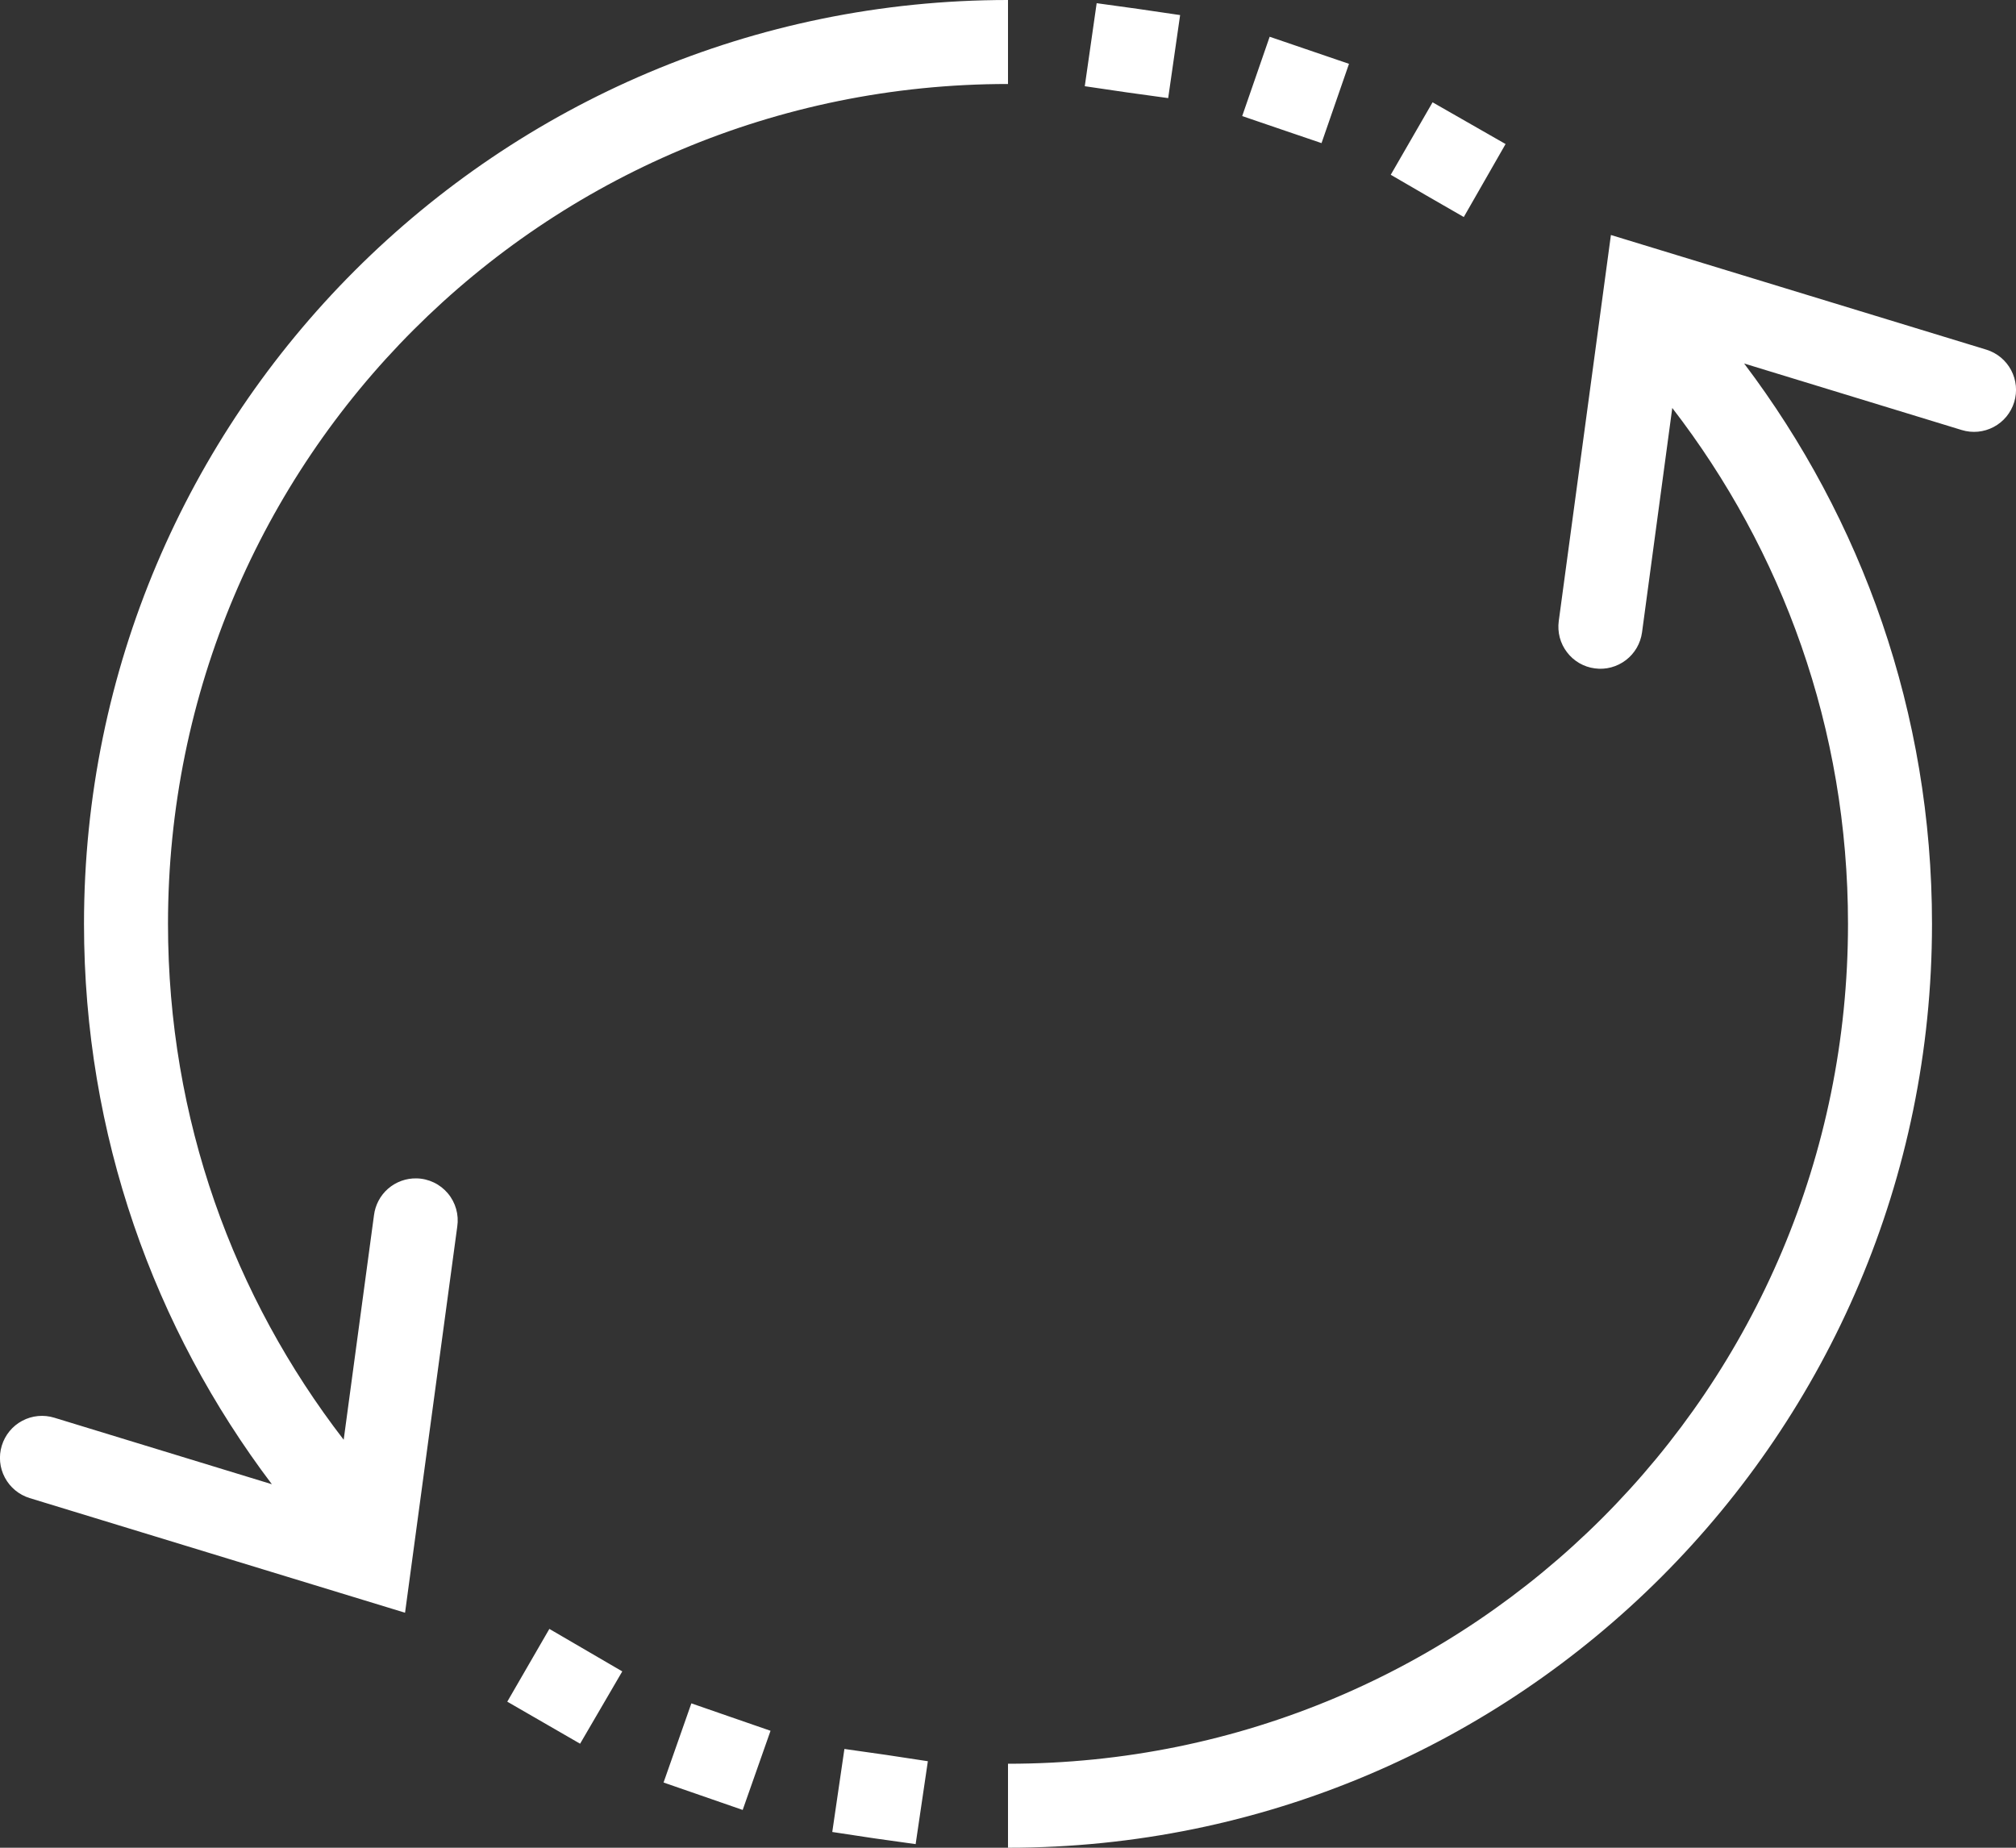<svg width="48" height="44" viewBox="0 0 48 44" fill="none" xmlns="http://www.w3.org/2000/svg">
<rect x="0" y="0" width="48" height="44" fill="#333333" stroke="none"/>
<path d="M24 0C11.855 0 2 9.855 2 22C2 27.033 3.673 31.64 6.473 35.344L1.293 33.76C1.039 33.682 0.765 33.708 0.53 33.833C0.296 33.957 0.121 34.17 0.043 34.424C-0.035 34.678 -0.009 34.952 0.116 35.186C0.241 35.421 0.453 35.596 0.707 35.674L9.644 38.404L10.887 29.209C10.908 29.068 10.899 28.925 10.86 28.788C10.821 28.651 10.754 28.524 10.662 28.416C10.57 28.307 10.457 28.219 10.328 28.158C10.2 28.097 10.06 28.063 9.918 28.061C9.67 28.055 9.429 28.143 9.241 28.305C9.054 28.468 8.934 28.695 8.904 28.941L8.183 34.285C5.565 30.89 4 26.66 4 22C4 10.935 12.935 2 24 2V0ZM26.111 0.076L25.828 2.053L26.822 2.199C27.815 2.335 26.821 2.199 27.814 2.336L28.098 0.359L27.103 0.213L26.111 0.076ZM30.23 0.875L29.576 2.764L30.519 3.086C31.463 3.408 30.521 3.085 31.465 3.408L32.119 1.52L30.23 0.875ZM34.109 2.436L33.113 4.162L33.977 4.664C34.85 5.167 33.977 4.665 34.852 5.168L35.847 3.43L34.109 2.436ZM38.355 5.596L37.113 14.791C37.096 14.921 37.104 15.054 37.137 15.181C37.171 15.308 37.229 15.427 37.309 15.531C37.388 15.636 37.488 15.724 37.601 15.79C37.715 15.856 37.84 15.899 37.971 15.916C38.101 15.934 38.233 15.926 38.36 15.892C38.487 15.858 38.606 15.8 38.711 15.72C38.815 15.641 38.903 15.541 38.969 15.428C39.035 15.314 39.078 15.189 39.096 15.059L39.816 9.715C42.434 13.11 44 17.34 44 22C44 33.065 35.065 42 24 42V44C36.145 44 46 34.145 46 22C46 16.967 44.326 12.36 41.527 8.656L46.707 10.24C46.961 10.318 47.235 10.292 47.469 10.167C47.704 10.043 47.879 9.83 47.957 9.576C48.035 9.322 48.008 9.048 47.884 8.814C47.759 8.579 47.547 8.404 47.293 8.326L38.355 5.596ZM13.08 38.789L12.078 40.522L13.812 41.523L14.816 39.801L13.08 38.789ZM16.461 40.562L15.799 42.447L17.683 43.1L18.346 41.215L17.404 40.889L16.461 40.562ZM20.105 41.648L19.816 43.625L20.808 43.775L21.801 43.914L22.092 41.94L21.098 41.789L20.105 41.648Z" fill="white"/>
</svg>
